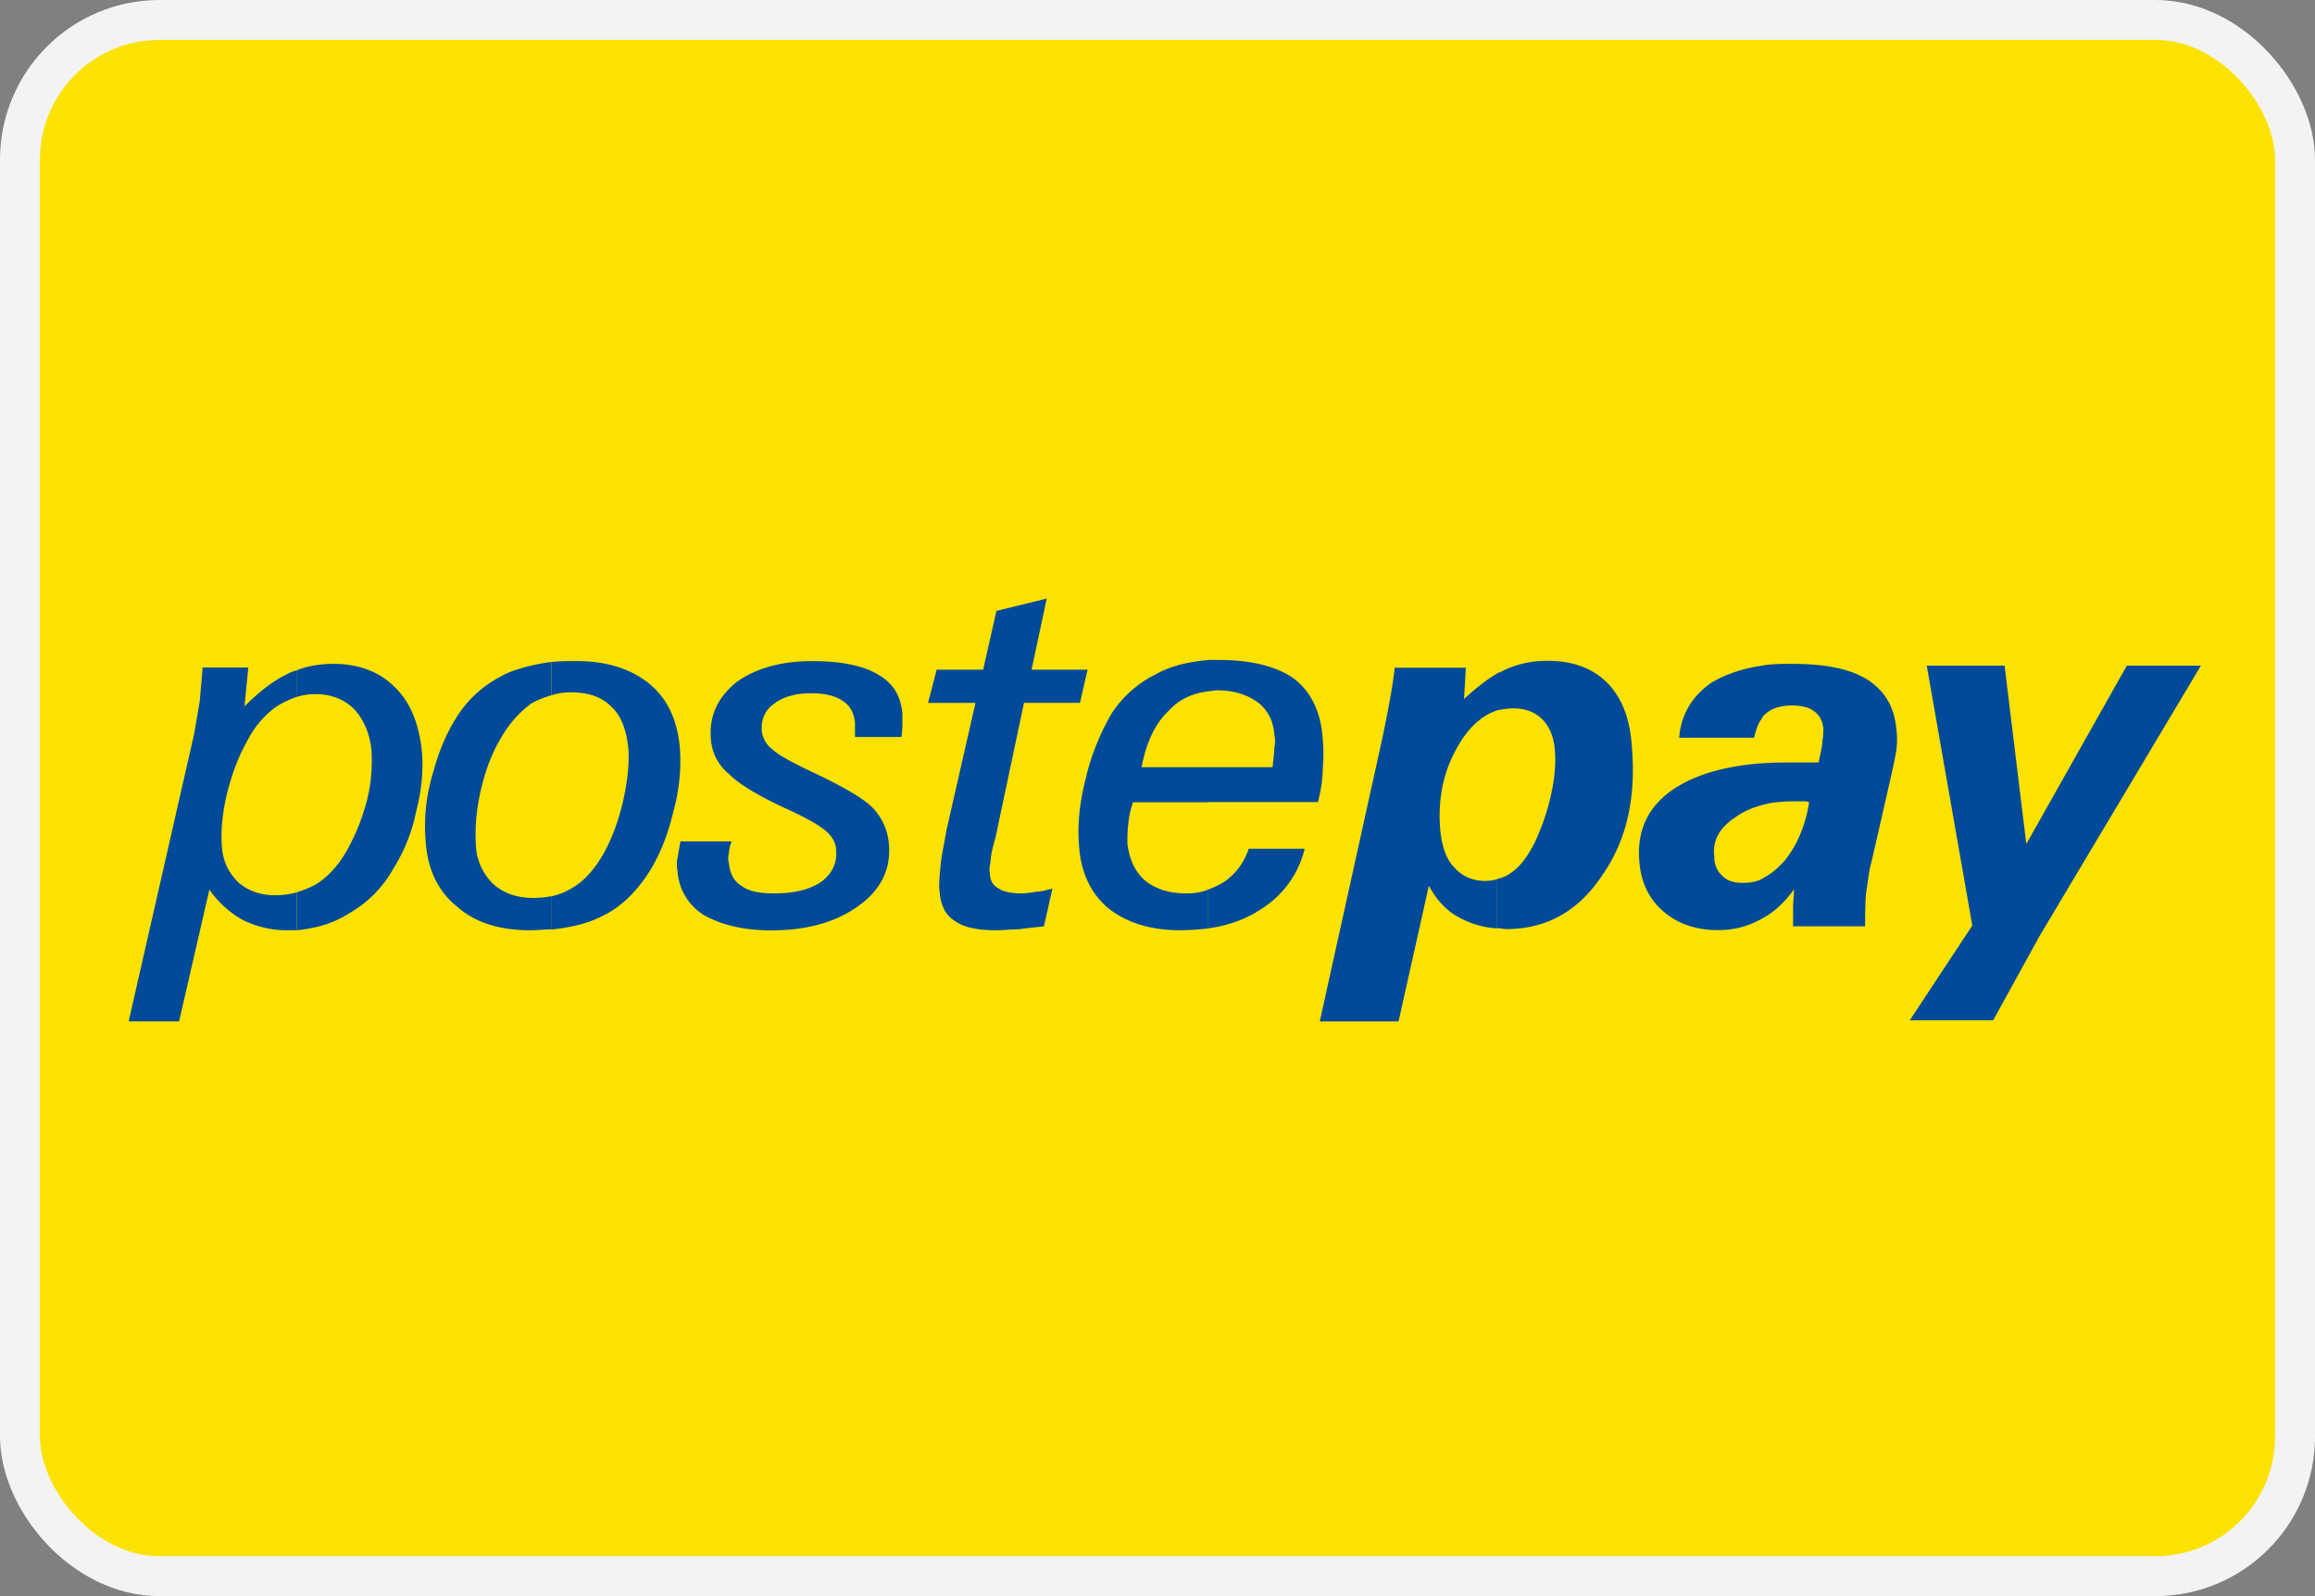 <svg width="58" height="40" fill="none" xmlns="http://www.w3.org/2000/svg"><rect width="100%" height="100%" fill="#808080" stroke="none"/><rect x=".5" y=".5" width="57" height="39" rx="3.5" fill="#FBE200" stroke="#F3F3F3"/><path fill-rule="evenodd" clip-rule="evenodd" d="m7.432 16.8-.003.002v.664a2.298 2.298 0 0 0-.495.237c-.31.214-.571.521-.76.904-.214.38-.379.832-.498 1.33-.119.521-.142.927-.119 1.26.024.38.165.667.403.905.238.214.548.333.927.333.19 0 .375-.023.542-.07v.948H7.22a2.47 2.47 0 0 1-1.142-.261 2.502 2.502 0 0 1-.832-.759l-.759 3.303H3.224v-.003l1.64-7.2.071-.416c.024-.137.048-.274.071-.416.023-.284.047-.548.073-.832h1.142l-.096.974c.356-.357.713-.64 1.07-.809a.912.912 0 0 1 .214-.088l.023-.008v.003Zm.003 6.512H7.43h.006Zm0 0v-.95l-.006.002v-.002c.165-.046.333-.118.475-.191.31-.191.57-.475.785-.855.215-.38.38-.785.498-1.234.12-.452.142-.878.12-1.284-.047-.429-.192-.759-.43-1.023-.26-.26-.594-.38-.973-.38-.165 0-.333.024-.475.073v-.002h.003V16.8c.283-.117.615-.163.924-.163.617 0 1.142.191 1.521.57.403.38.617.928.69 1.591.046.476 0 .997-.142 1.545a4.261 4.261 0 0 1-.57 1.425 2.943 2.943 0 0 1-1.143 1.142c-.377.237-.804.355-1.277.402Zm30.128-5.522c.12-.02.227-.038.351-.038.31 0 .548.096.733.28.168.169.287.43.31.786.023.307 0 .663-.096 1.092a5.71 5.71 0 0 1-.402 1.188c-.169.334-.334.571-.548.736a.891.891 0 0 1-.403.192v.007a1.17 1.17 0 0 1-.28.045c-.334 0-.594-.118-.786-.333-.214-.214-.31-.524-.356-.927-.07-.786.072-1.498.452-2.139.26-.448.594-.758.973-.877v-.004l.052-.008Zm-.052-.912v-.007a.789.789 0 0 0 .165-.072 2.498 2.498 0 0 1 1.116-.238c.617 0 1.115.191 1.472.548.356.356.57.877.617 1.567.118 1.284-.12 2.376-.736 3.254-.594.904-1.403 1.353-2.4 1.353a.858.858 0 0 1-.118-.012.95.95 0 0 0-.116-.011v-1.228l-.003.001v1.227h.003v.006a2.227 2.227 0 0 1-.927-.26c-.333-.165-.594-.452-.785-.809l-.76 3.4h-1.973l1.522-6.891c.191-.878.31-1.544.356-1.973h1.782l-.046.785c.284-.26.548-.475.831-.64Zm7.815 3.227c-.046-.023-.096-.023-.142-.023h-.215c-.31 0-.594.023-.831.096-.26.072-.475.165-.667.31-.402.26-.57.594-.521.973 0 .215.072.38.214.499.12.118.284.165.499.165.165 0 .333-.023.475-.096v-.003c.191-.096.38-.238.57-.452.31-.377.525-.875.618-1.469Zm-1.188-.977v.004c.26-.024.57-.024.878-.024h.547l.041-.194c.03-.14.055-.251.055-.353.023-.12.023-.215.023-.31-.023-.192-.096-.334-.237-.43-.12-.095-.31-.141-.548-.141-.284 0-.498.072-.64.191l-.036.033c-.034.03-.066.057-.083.109-.096.119-.142.284-.192.475H42.07c.046-.594.333-1.046.808-1.38.36-.21.762-.352 1.26-.425.238-.046.5-.046.76-.046.831 0 1.449.119 1.9.402.43.284.667.69.713 1.235.023.165.023.333 0 .521-.019.136-.056.306-.094.482l-.024.112-.499 2.185c-.052.187-.078.374-.107.572-.01.077-.022.155-.035.236-.023.284-.023.548-.023.832h-1.805v-.452c0-.085.006-.163.012-.24.006-.077.011-.153.011-.236-.237.334-.521.594-.808.736v.004l-.046.023c-.31.165-.64.26-1.047.26-.57 0-1.023-.165-1.379-.475-.356-.31-.548-.713-.594-1.234-.073-.809.238-1.426.904-1.855.522-.333 1.235-.547 2.162-.617Z" fill="#004A99"/><path d="m47.847 25.57 1.567-2.376-1.141-6.511h1.95l.544 4.468 2.518-4.468h1.855l-4.04 6.772-1.164 2.115h-2.089Z" fill="#004A99"/><path fill-rule="evenodd" clip-rule="evenodd" d="M13.827 17.42a1.58 1.58 0 0 1 .469-.07c.452 0 .785.118 1.02.36.237.214.382.57.429 1.069.023.379-.023.808-.142 1.33-.12.498-.284.95-.522 1.352-.214.357-.452.62-.736.786a1.644 1.644 0 0 1-.518.213v-.002a2.72 2.72 0 0 1-.452.046c-.429 0-.762-.119-1.023-.356a1.426 1.426 0 0 1-.429-.974c-.023-.38 0-.831.119-1.353.119-.521.284-.95.498-1.306a2.78 2.78 0 0 1 .76-.878c.164-.096.356-.169.52-.215h.007v-.002Zm0-.83c.19-.023.399-.023.61-.023.76 0 1.354.192 1.806.548.475.38.713.905.785 1.568.047.521 0 1.092-.165 1.686-.142.594-.356 1.116-.64 1.544-.333.499-.713.855-1.188 1.07-.333.165-.736.26-1.211.31v-.003h.003v-.83l-.003.001v.829c-.079 0-.163.005-.25.01a4.701 4.701 0 0 1-.294.013c-.76 0-1.38-.192-1.829-.594-.475-.38-.736-.928-.785-1.617a4.57 4.57 0 0 1 .191-1.76c.165-.616.403-1.141.736-1.59.31-.402.69-.69 1.165-.904.31-.119.69-.214 1.07-.26v.002Zm0 0h-.006v.832l.006-.002v-.83Z" fill="#004A99"/><path d="M18.335 21.079a.854.854 0 0 0-.073.31.414.414 0 0 0 0 .237c.024.261.12.452.31.571.192.142.453.192.832.192.499 0 .878-.096 1.165-.284.284-.215.403-.475.38-.785 0-.192-.096-.357-.261-.499-.165-.142-.498-.333-1.023-.57-.667-.31-1.142-.595-1.402-.855a1.236 1.236 0 0 1-.453-.878c-.046-.571.165-1.023.617-1.403.476-.356 1.116-.547 1.924-.547.736 0 1.284.118 1.64.333.38.214.571.521.618.973v.238c0 .073 0 .191-.024.356h-1.164v-.356c-.023-.238-.12-.43-.31-.548-.166-.119-.43-.191-.786-.191-.403 0-.713.095-.927.26-.238.165-.334.403-.31.69a.648.648 0 0 0 .26.452c.142.142.498.334 1.046.594.76.357 1.284.667 1.498.904.215.238.357.548.38.905.046.594-.191 1.115-.759 1.52-.548.404-1.284.618-2.185.618-.712 0-1.26-.142-1.686-.38a1.399 1.399 0 0 1-.666-1.092.917.917 0 0 1 0-.356c.023-.119.046-.26.072-.403h1.287v-.006Zm7.818 2.138c-.238.023-.452.046-.64.073-.192 0-.38.023-.548.023-.475 0-.832-.073-1.046-.238-.238-.142-.357-.402-.38-.759-.023-.119 0-.333.023-.594.023-.284.096-.57.142-.878l.736-3.23h-1.188l.215-.832h1.165l.333-1.472 1.26-.31-.38 1.782h1.403l-.191.832h-1.402l-.713 3.372c-.073.26-.12.452-.12.571-.022.142-.045.238-.022.31 0 .192.072.31.191.38.119.096.334.142.617.142.096 0 .238-.023.38-.046.119 0 .26-.047.38-.073l-.215.947Z" fill="#004A99"/><path fill-rule="evenodd" clip-rule="evenodd" d="M30.265 19.227h1.617l.016-.146c.017-.145.03-.262.03-.352a.7.7 0 0 0 0-.31c-.023-.357-.165-.617-.403-.809-.26-.191-.594-.31-1.023-.31a.897.897 0 0 0-.119.012.897.897 0 0 1-.118.011v.003c-.38.047-.713.192-.974.476-.333.307-.57.782-.69 1.425h1.664Zm0 .875v.003h-1.878a2.174 2.174 0 0 0-.119.548c-.023.165-.023.333-.023.475.046.403.191.713.429.927.26.215.594.334 1.046.334.19 0 .377-.023.545-.095v.973h.003a6.478 6.478 0 0 1-.69.046c-.759 0-1.353-.192-1.805-.548-.429-.357-.69-.878-.736-1.544-.046-.499 0-1.07.165-1.71.142-.617.38-1.165.64-1.617a2.789 2.789 0 0 1 1.116-.996c.38-.215.808-.31 1.307-.357v-.003h.26c.832 0 1.472.165 1.901.475.403.31.667.808.713 1.498.023.238.023.498 0 .76 0 .26-.046.547-.119.83h-2.755Zm.003 3.164c.52-.073.97-.238 1.35-.498a2.46 2.46 0 0 0 1.069-1.498h-1.403a1.59 1.59 0 0 1-.617.832c-.119.072-.26.145-.402.191v.002l.003-.002v.973Z" fill="#004A99"/></svg>